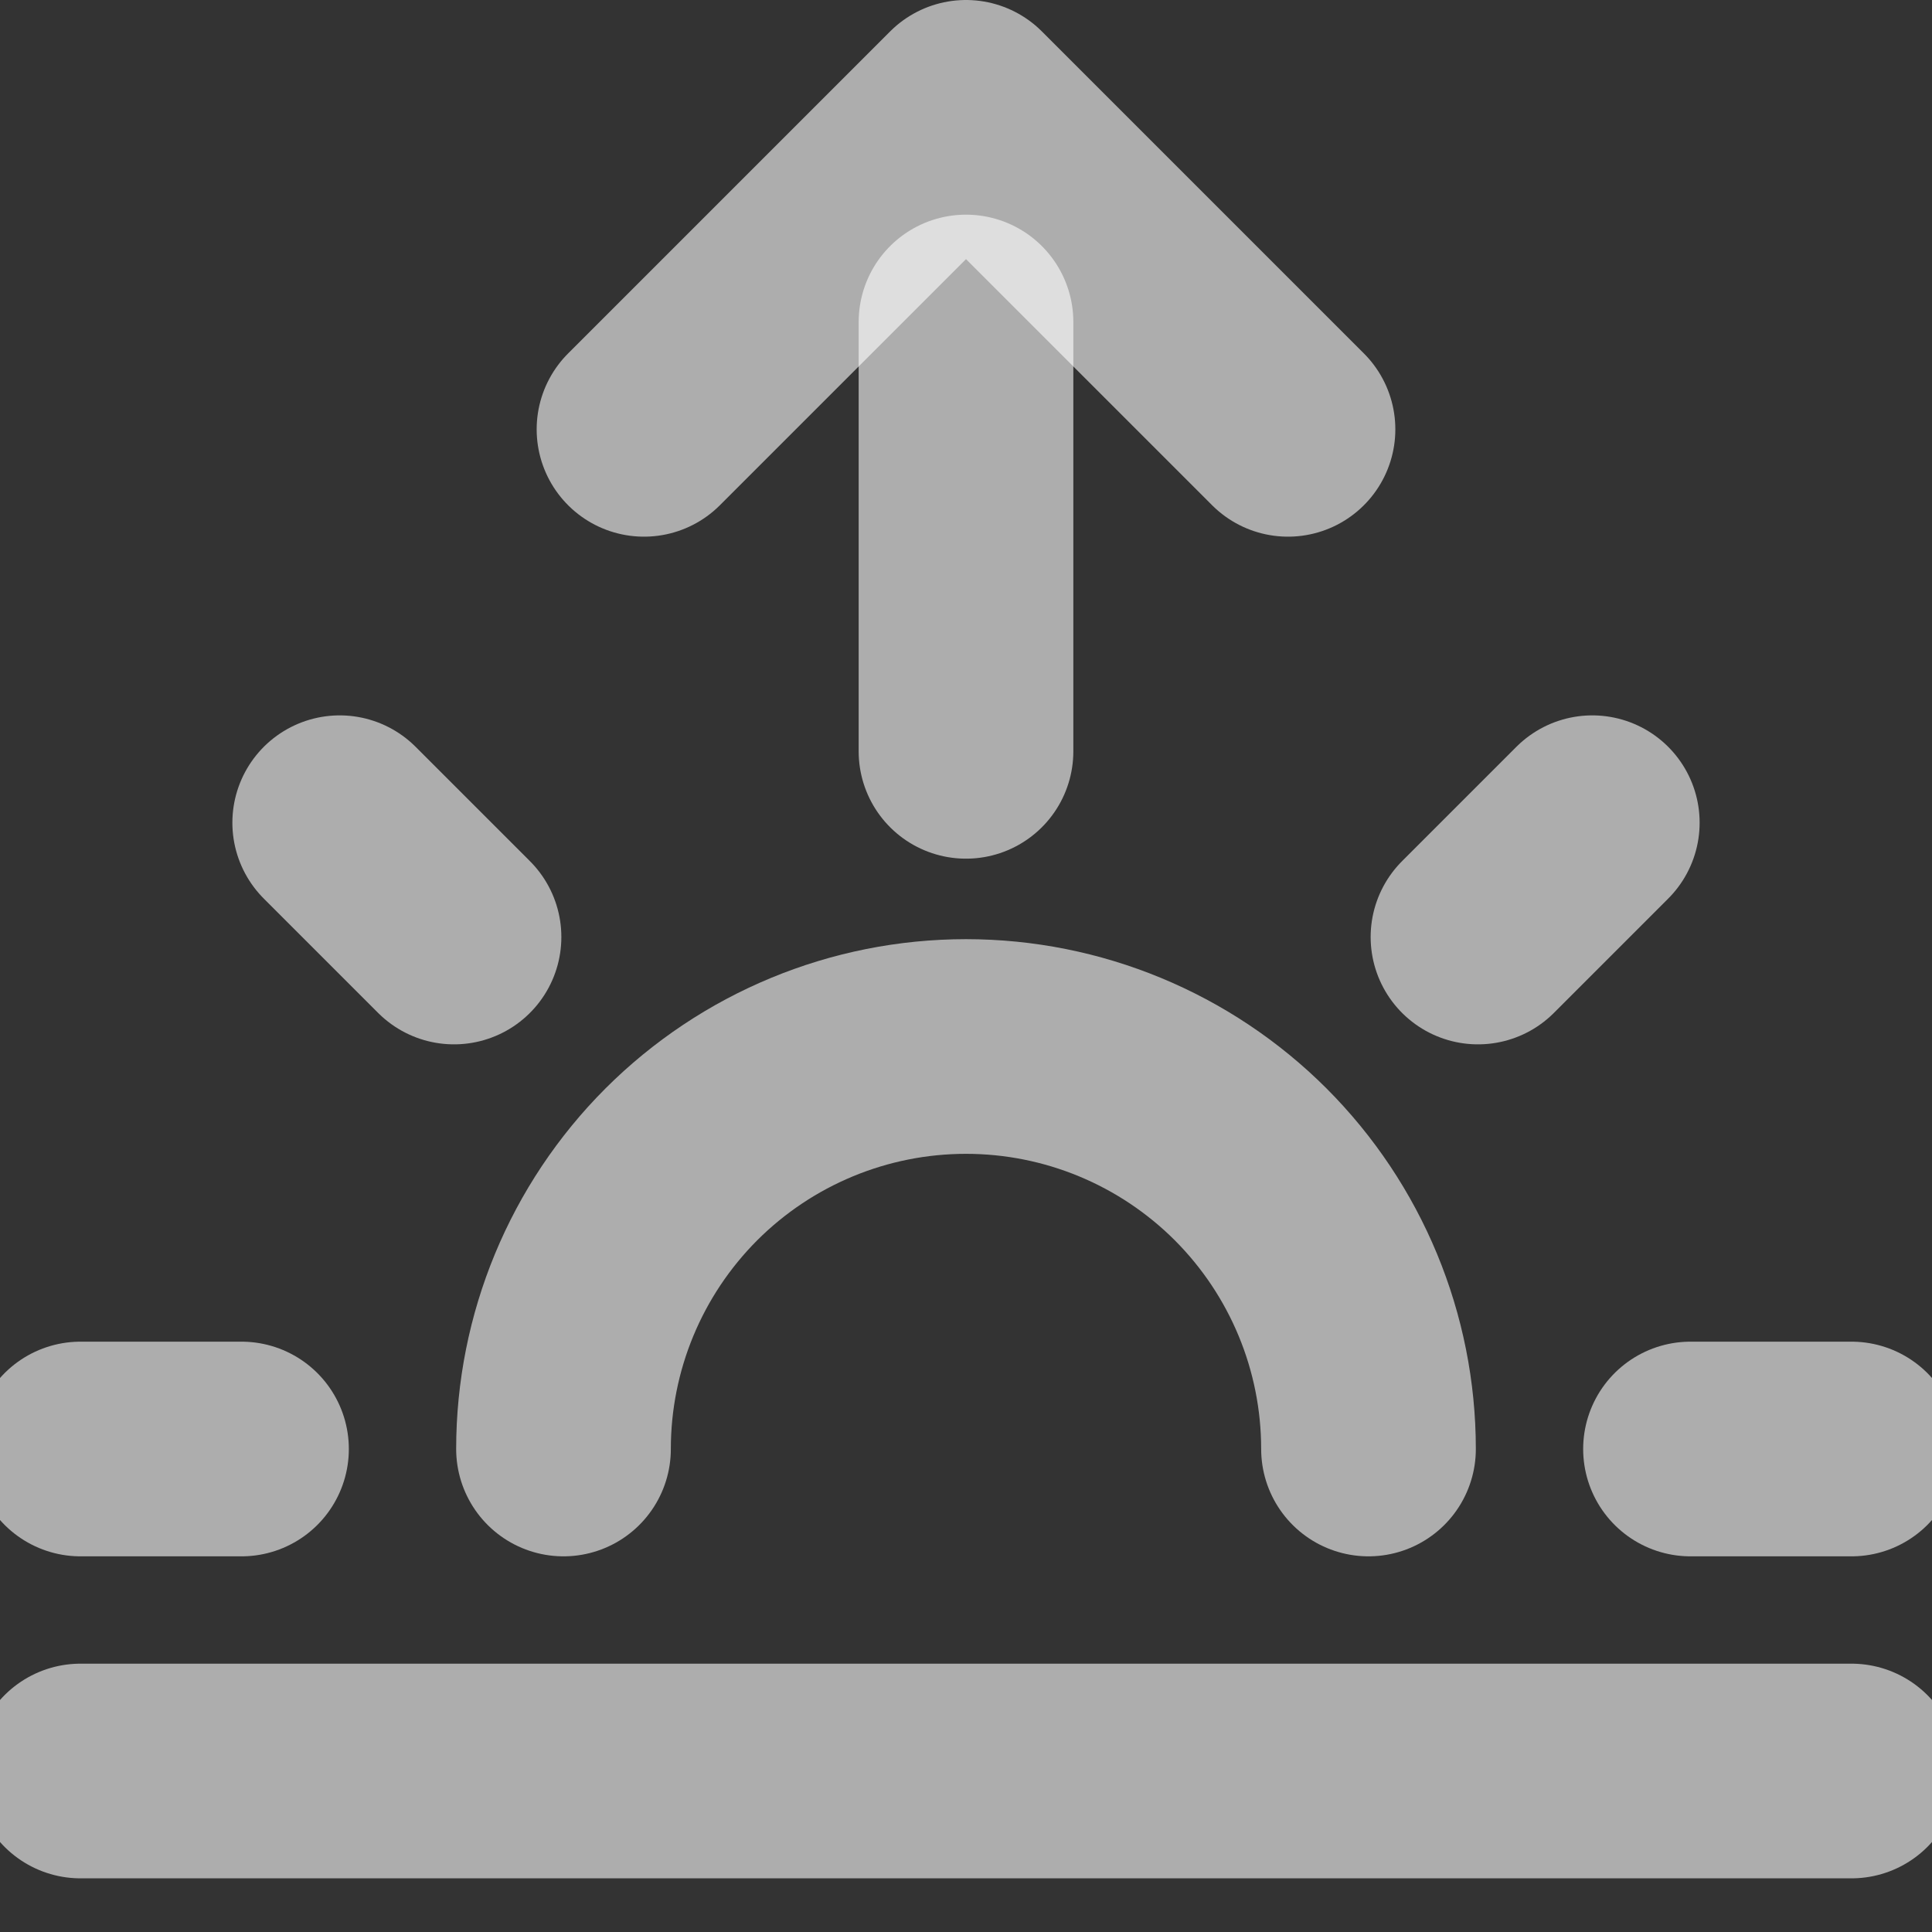<svg width="18" height="18" viewBox="0 0 18 18" fill="none" xmlns="http://www.w3.org/2000/svg">
<rect x="0" y="0" width="18" height="18" fill="#333333" stroke="none"/>
<g clip-path="url(#clip0_591_1365)">
<path d="M17.25 16.5H0.75" stroke="white" stroke-opacity="0.6" stroke-width="2" stroke-linecap="round" stroke-linejoin="round"/>
<path d="M15.75 13.5H17.25" stroke="white" stroke-opacity="0.6" stroke-width="2" stroke-linecap="round" stroke-linejoin="round"/>
<path d="M0.75 13.5H2.25" stroke="white" stroke-opacity="0.6" stroke-width="2" stroke-linecap="round" stroke-linejoin="round"/>
<path d="M12.75 13.5C12.75 12.505 12.355 11.552 11.652 10.848C10.948 10.145 9.995 9.75 9 9.75C8.005 9.75 7.052 10.145 6.348 10.848C5.645 11.552 5.25 12.505 5.25 13.5" stroke="white" stroke-opacity="0.6" stroke-width="2" stroke-linecap="round" stroke-linejoin="round"/>
<path d="M13.77 8.73L14.835 7.665" stroke="white" stroke-opacity="0.6" stroke-width="2" stroke-linecap="round" stroke-linejoin="round"/>
<path d="M3.165 7.665L4.23 8.73" stroke="white" stroke-opacity="0.6" stroke-width="2" stroke-linecap="round" stroke-linejoin="round"/>
<path d="M9 3V7" stroke="white" stroke-opacity="0.6" stroke-width="2" stroke-linecap="round" stroke-linejoin="round"/>
<path d="M6 4L9 1L12 4" stroke="white" stroke-opacity="0.6" stroke-width="2" stroke-linecap="round" stroke-linejoin="round"/>
</g>
<defs>
<clipPath id="clip0_591_1365">
<rect width="18" height="18" fill="white"/>
</clipPath>
</defs>
</svg>
